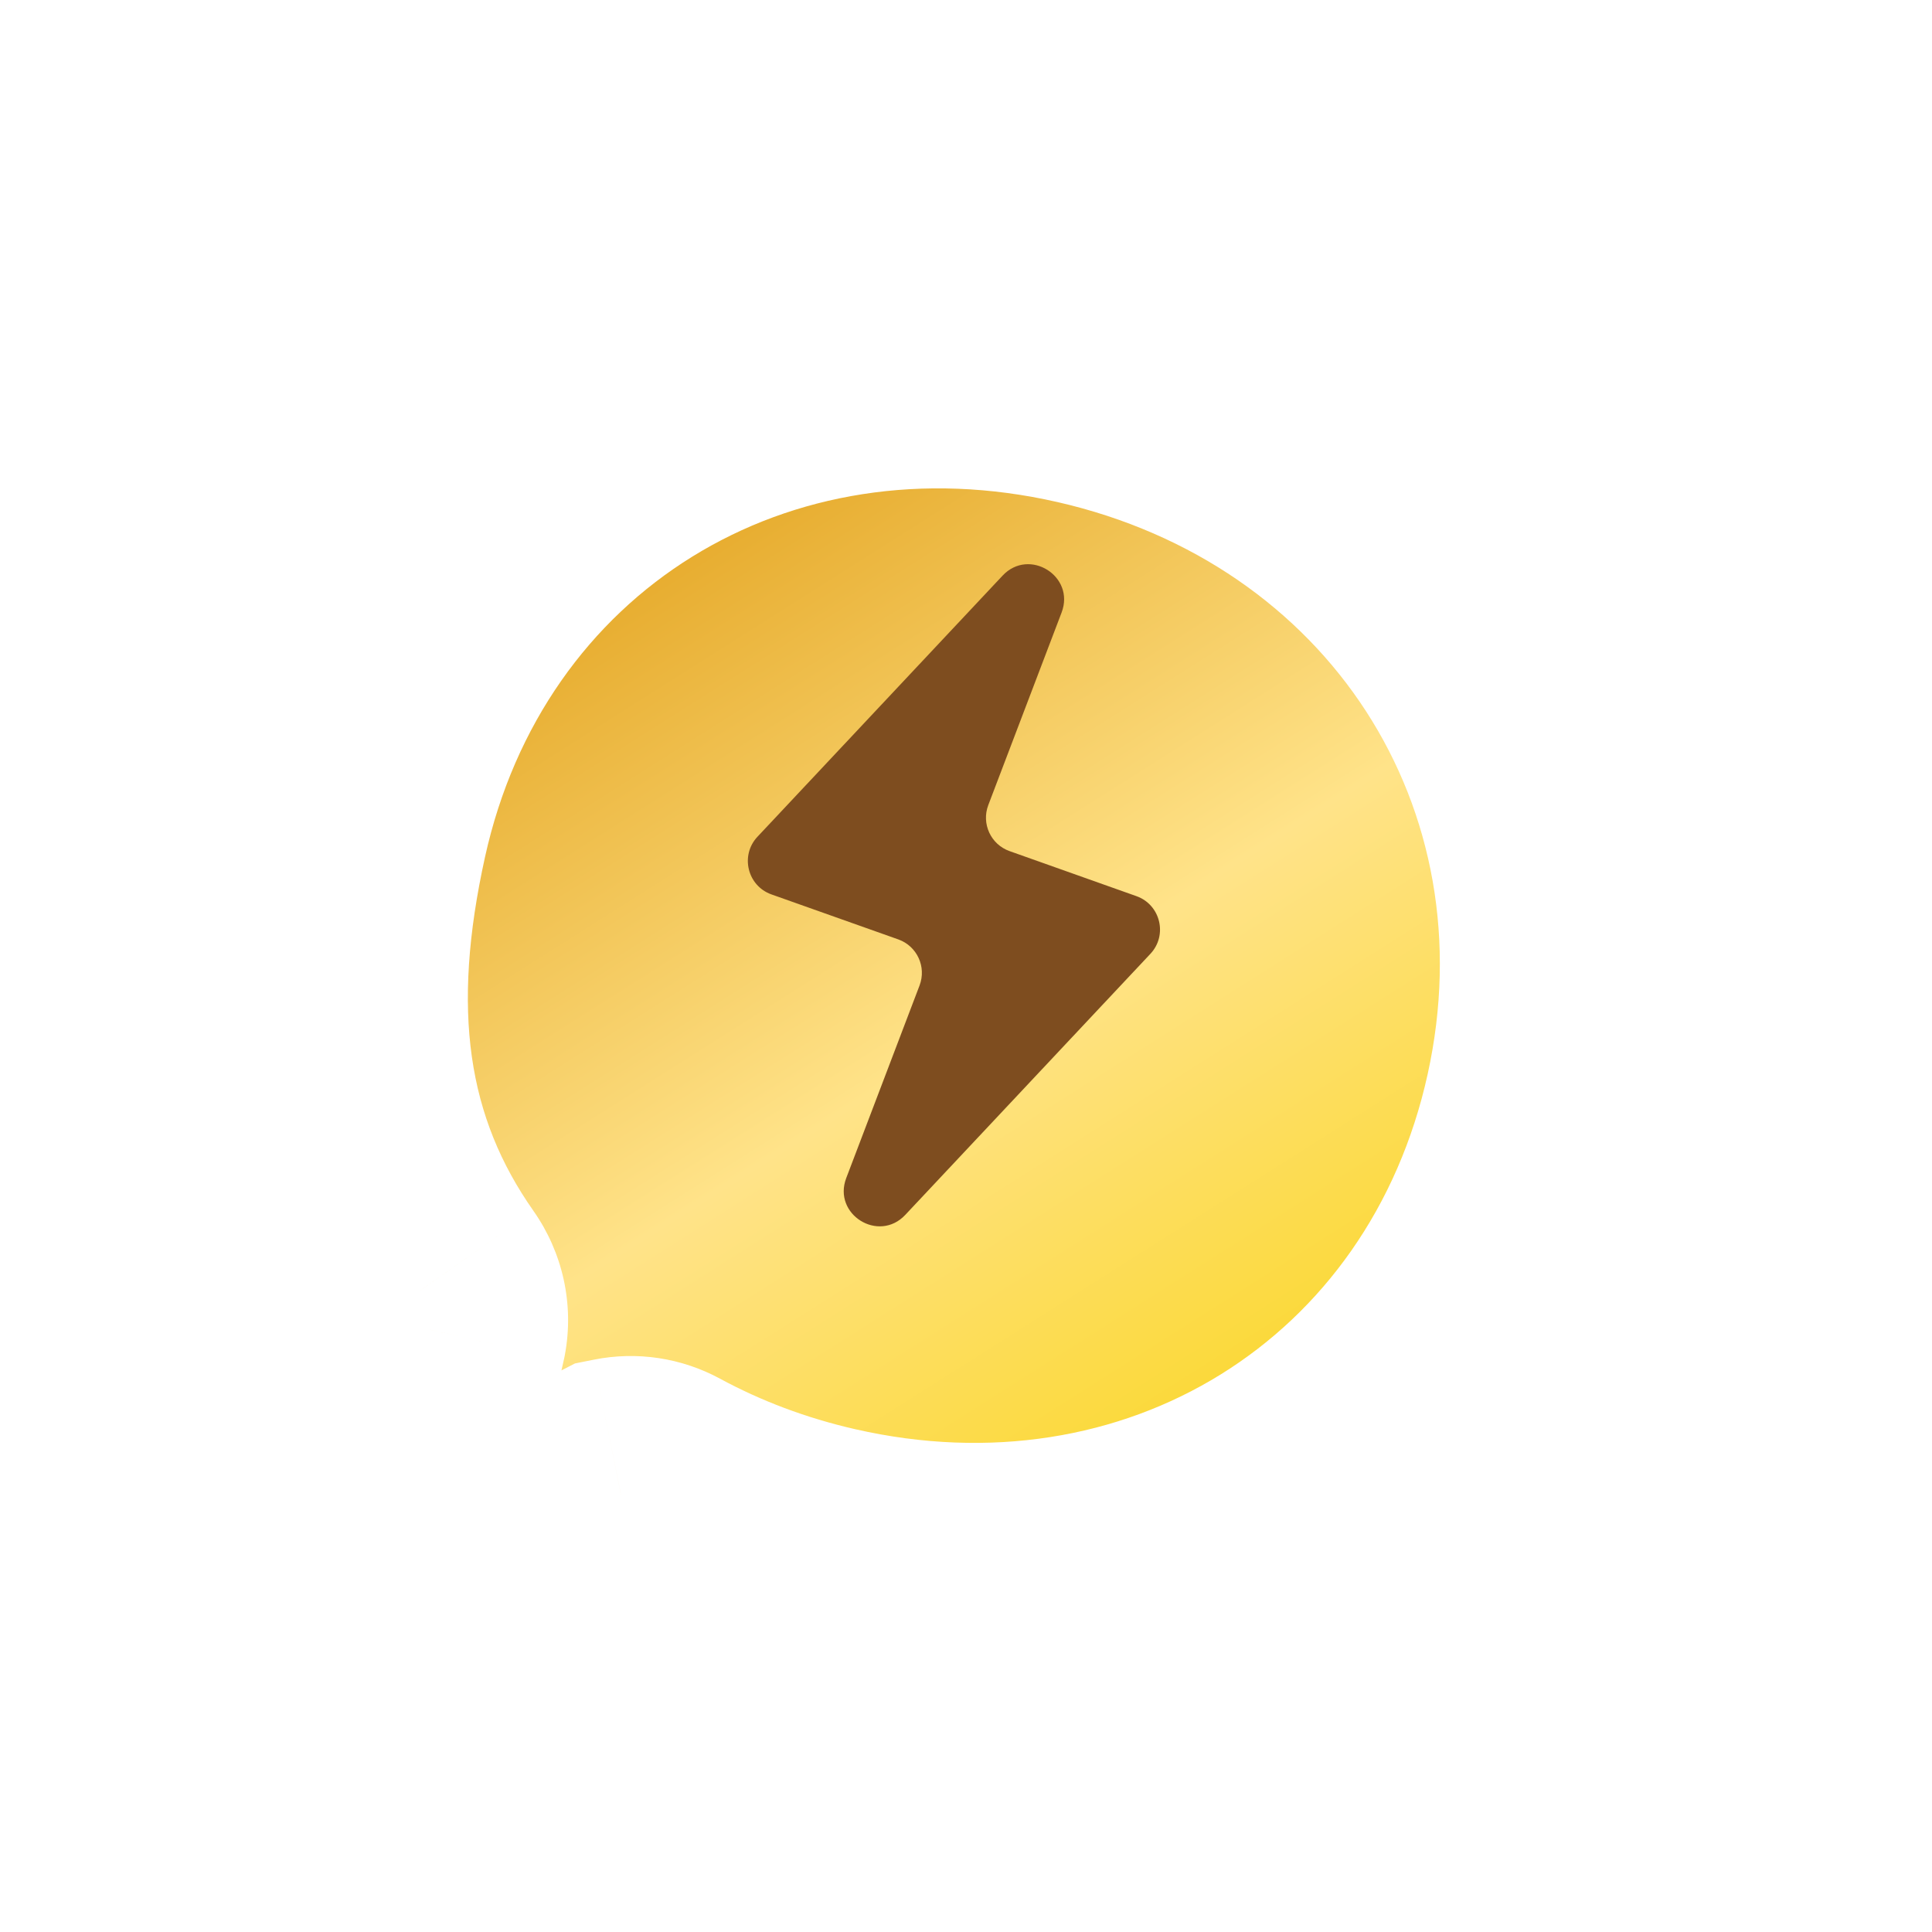 <svg width="56" height="56" viewBox="0 0 56 56" fill="none" xmlns="http://www.w3.org/2000/svg">
<g id="Group 1073714572">
<g id="Subtract" filter="url(#filter0_d_3322_59359)">
<mask id="path-1-outside-1_3322_59359" maskUnits="userSpaceOnUse" x="4.549" y="3.005" width="46" height="45" fill="black">
<rect fill="white" x="4.549" y="3.005" width="46" height="45"/>
<path d="M31.545 8.502C21.641 6.242 12.336 11.871 10.138 21.84C8.989 27.055 9.444 31.378 12.179 35.271C12.408 35.598 12.501 36.004 12.426 36.398L11.136 42.147C10.942 43.168 11.827 44.064 12.831 43.862L18.002 41.21C18.327 41.145 18.664 41.196 18.957 41.354C20.462 42.169 22.116 42.797 23.895 43.203C33.799 45.463 43.103 39.834 45.301 29.864C47.499 19.895 41.449 10.762 31.545 8.502Z"/>
</mask>
<path d="M31.545 8.502C21.641 6.242 12.336 11.871 10.138 21.84C8.989 27.055 9.444 31.378 12.179 35.271C12.408 35.598 12.501 36.004 12.426 36.398L11.136 42.147C10.942 43.168 11.827 44.064 12.831 43.862L18.002 41.21C18.327 41.145 18.664 41.196 18.957 41.354C20.462 42.169 22.116 42.797 23.895 43.203C33.799 45.463 43.103 39.834 45.301 29.864C47.499 19.895 41.449 10.762 31.545 8.502Z" fill="url(#paint0_linear_3322_59359)"/>
<path d="M12.179 35.271L15.465 32.965L15.464 32.963L12.179 35.271ZM12.426 36.398L16.343 37.278L16.358 37.212L16.371 37.145L12.426 36.398ZM11.136 42.147L7.219 41.267L7.204 41.334L7.191 41.401L11.136 42.147ZM12.831 43.862L13.622 47.798L14.167 47.688L14.662 47.434L12.831 43.862ZM18.002 41.21L17.213 37.274L16.666 37.383L16.17 37.638L18.002 41.21ZM18.957 41.354L17.045 44.884L17.046 44.884L18.957 41.354ZM23.895 43.203L23.001 47.117L23.895 43.203ZM32.438 4.588C20.447 1.852 8.914 8.746 6.218 20.976L14.058 22.705C15.758 14.996 22.835 10.632 30.652 12.416L32.438 4.588ZM6.218 20.976C4.904 26.938 5.33 32.505 8.894 37.578L15.464 32.963C13.558 30.251 13.073 27.173 14.058 22.705L6.218 20.976ZM8.893 37.577C8.519 37.044 8.349 36.355 8.482 35.653L16.371 37.145C16.653 35.653 16.298 34.151 15.465 32.965L8.893 37.577ZM8.51 35.519L7.219 41.267L15.052 43.026L16.343 37.278L8.51 35.519ZM7.191 41.401C6.49 45.109 9.715 48.583 13.622 47.798L12.039 39.927C13.939 39.545 15.395 41.228 15.08 42.892L7.191 41.401ZM14.662 47.434L19.834 44.782L16.17 37.638L10.998 40.29L14.662 47.434ZM18.792 45.146C18.192 45.266 17.574 45.17 17.045 44.884L20.869 37.824C19.755 37.221 18.462 37.023 17.213 37.274L18.792 45.146ZM17.046 44.884C18.874 45.874 20.871 46.631 23.001 47.117L24.788 39.289C23.36 38.963 22.049 38.463 20.868 37.824L17.046 44.884ZM23.001 47.117C34.993 49.853 46.525 42.959 49.221 30.729L41.381 29C39.682 36.709 32.605 41.073 24.788 39.289L23.001 47.117ZM49.221 30.729C51.913 18.523 44.409 7.32 32.438 4.588L30.652 12.416C38.489 14.204 43.086 21.267 41.381 29L49.221 30.729Z" fill="white" mask="url(#path-1-outside-1_3322_59359)"/>
</g>
<g id="Group 1073714426">
<path id="Vector" d="M33.345 27.647C33.852 27.107 33.638 26.223 32.939 25.975L29.263 24.67C28.719 24.477 28.441 23.875 28.646 23.336L30.771 17.754C31.172 16.701 29.832 15.864 29.061 16.684L21.956 24.253C21.448 24.793 21.663 25.677 22.361 25.925L26.037 27.229C26.581 27.422 26.859 28.025 26.654 28.564L24.529 34.146C24.128 35.199 25.468 36.036 26.239 35.215L33.345 27.647Z" fill="#7E4D1F"/>
</g>
</g>
<defs>
<filter id="filter0_d_3322_59359" x="0.027" y="0.62" width="55.251" height="54.936" filterUnits="userSpaceOnUse" color-interpolation-filters="sRGB">
<feFlood flood-opacity="0" result="BackgroundImageFix"/>
<feColorMatrix in="SourceAlpha" type="matrix" values="0 0 0 0 0 0 0 0 0 0 0 0 0 0 0 0 0 0 127 0" result="hardAlpha"/>
<feOffset dy="2.137"/>
<feGaussianBlur stdDeviation="2.755"/>
<feComposite in2="hardAlpha" operator="out"/>
<feColorMatrix type="matrix" values="0 0 0 0 0.084 0 0 0 0 0.029 0 0 0 0 0.15 0 0 0 0.2 0"/>
<feBlend mode="normal" in2="BackgroundImageFix" result="effect1_dropShadow_3322_59359"/>
<feBlend mode="normal" in="SourceGraphic" in2="effect1_dropShadow_3322_59359" result="shape"/>
</filter>
<linearGradient id="paint0_linear_3322_59359" x1="27.65" y1="8.005" x2="46.133" y2="37.187" gradientUnits="userSpaceOnUse">
<stop stop-color="#E6AA2B"/>
<stop offset="0.49" stop-color="#FFE389"/>
<stop offset="0.958" stop-color="#FAD623"/>
</linearGradient>
</defs>
</svg>
